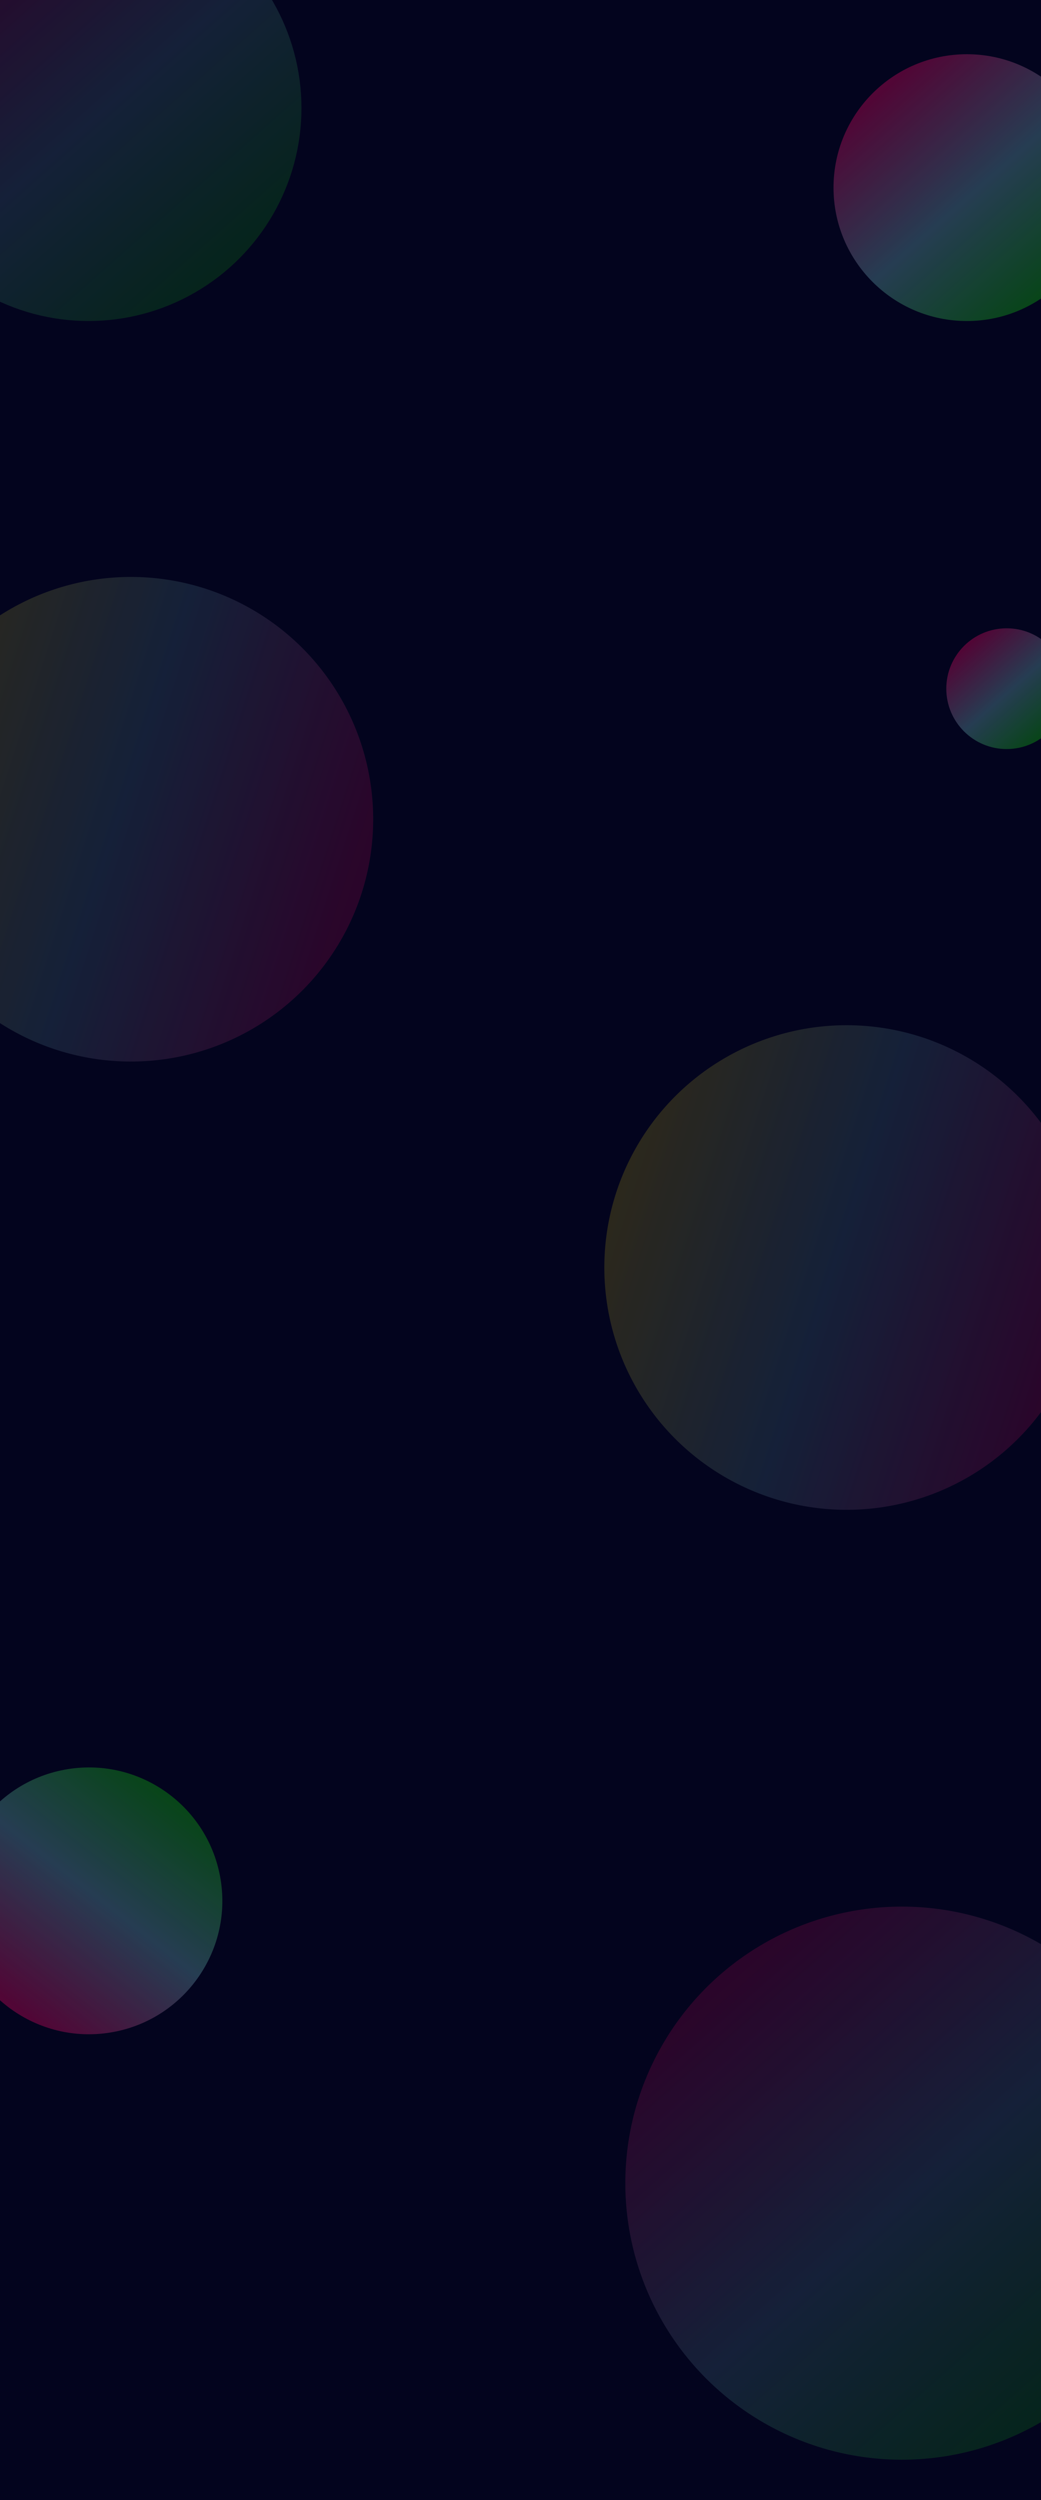 <svg width="1440" height="3458" viewBox="0 0 1440 3458" fill="none" xmlns="http://www.w3.org/2000/svg">
<g clip-path="url(#clip0_309_83)">
<rect width="1440" height="3458" fill="#010D30"/>
<circle opacity="0.5" cx="122.501" cy="149.5" r="294.5" fill="url(#paint0_linear_309_83)"/>
<circle opacity="0.5" cx="1247.5" cy="3019.5" r="382.5" fill="url(#paint1_linear_309_83)"/>
<circle cx="1337.5" cy="259.5" r="184.5" fill="url(#paint2_linear_309_83)"/>
<circle cx="123.052" cy="2629.05" r="184.5" transform="rotate(-100.507 123.052 2629.05)" fill="url(#paint3_linear_309_83)"/>
<circle cx="1392.5" cy="952.5" r="83.5" fill="url(#paint4_linear_309_83)"/>
<circle opacity="0.5" cx="181.089" cy="1133.09" r="335.127" transform="rotate(149.381 181.089 1133.09)" fill="url(#paint5_linear_309_83)"/>
<circle opacity="0.5" cx="1171.09" cy="1753.09" r="335.127" transform="rotate(149.381 1171.09 1753.09)" fill="url(#paint6_linear_309_83)"/>
<g filter="url(#filter0_b_309_83)">
<rect y="-7" width="1440" height="5678" fill="#070021" fill-opacity="0.6"/>
</g>
<g filter="url(#filter1_b_309_83)">
<rect width="1440" height="4641" fill="black" fill-opacity="0.2"/>
</g>
</g>
<defs>
<filter id="filter0_b_309_83" x="-80" y="-87" width="1600" height="5838" filterUnits="userSpaceOnUse" color-interpolation-filters="sRGB">
<feFlood flood-opacity="0" result="BackgroundImageFix"/>
<feGaussianBlur in="BackgroundImageFix" stdDeviation="40"/>
<feComposite in2="SourceAlpha" operator="in" result="effect1_backgroundBlur_309_83"/>
<feBlend mode="normal" in="SourceGraphic" in2="effect1_backgroundBlur_309_83" result="shape"/>
</filter>
<filter id="filter1_b_309_83" x="-50" y="-50" width="1540" height="4741" filterUnits="userSpaceOnUse" color-interpolation-filters="sRGB">
<feFlood flood-opacity="0" result="BackgroundImageFix"/>
<feGaussianBlur in="BackgroundImageFix" stdDeviation="25"/>
<feComposite in2="SourceAlpha" operator="in" result="effect1_backgroundBlur_309_83"/>
<feBlend mode="normal" in="SourceGraphic" in2="effect1_backgroundBlur_309_83" result="shape"/>
</filter>
<linearGradient id="paint0_linear_309_83" x1="-84.008" y1="-51.622" x2="300.278" y2="382.945" gradientUnits="userSpaceOnUse">
<stop stop-color="#F41178"/>
<stop offset="0.524" stop-color="#6DBED2"/>
<stop offset="1" stop-color="#0ED71C"/>
</linearGradient>
<linearGradient id="paint1_linear_309_83" x1="979.284" y1="2758.28" x2="1478.4" y2="3322.7" gradientUnits="userSpaceOnUse">
<stop stop-color="#F41178"/>
<stop offset="0.524" stop-color="#6DBED2"/>
<stop offset="1" stop-color="#0ED71C"/>
</linearGradient>
<linearGradient id="paint2_linear_309_83" x1="1208.13" y1="133.5" x2="1448.88" y2="405.75" gradientUnits="userSpaceOnUse">
<stop stop-color="#F41178"/>
<stop offset="0.524" stop-color="#6DBED2"/>
<stop offset="1" stop-color="#0ED71C"/>
</linearGradient>
<linearGradient id="paint3_linear_309_83" x1="-6.323" y1="2503.05" x2="234.427" y2="2775.3" gradientUnits="userSpaceOnUse">
<stop stop-color="#F41178"/>
<stop offset="0.524" stop-color="#6DBED2"/>
<stop offset="1" stop-color="#0ED71C"/>
</linearGradient>
<linearGradient id="paint4_linear_309_83" x1="1333.95" y1="895.476" x2="1442.91" y2="1018.69" gradientUnits="userSpaceOnUse">
<stop stop-color="#F41178"/>
<stop offset="0.524" stop-color="#6DBED2"/>
<stop offset="1" stop-color="#0ED71C"/>
</linearGradient>
<linearGradient id="paint5_linear_309_83" x1="-53.908" y1="904.222" x2="383.392" y2="1398.74" gradientUnits="userSpaceOnUse">
<stop stop-color="#F41178"/>
<stop offset="0.524" stop-color="#6DBED2"/>
<stop offset="1" stop-color="#FCEE21"/>
</linearGradient>
<linearGradient id="paint6_linear_309_83" x1="936.093" y1="1524.22" x2="1373.39" y2="2018.74" gradientUnits="userSpaceOnUse">
<stop stop-color="#F41178"/>
<stop offset="0.524" stop-color="#6DBED2"/>
<stop offset="1" stop-color="#FCEE21"/>
</linearGradient>
<clipPath id="clip0_309_83">
<rect width="1440" height="3458" fill="white"/>
</clipPath>
</defs>
</svg>
